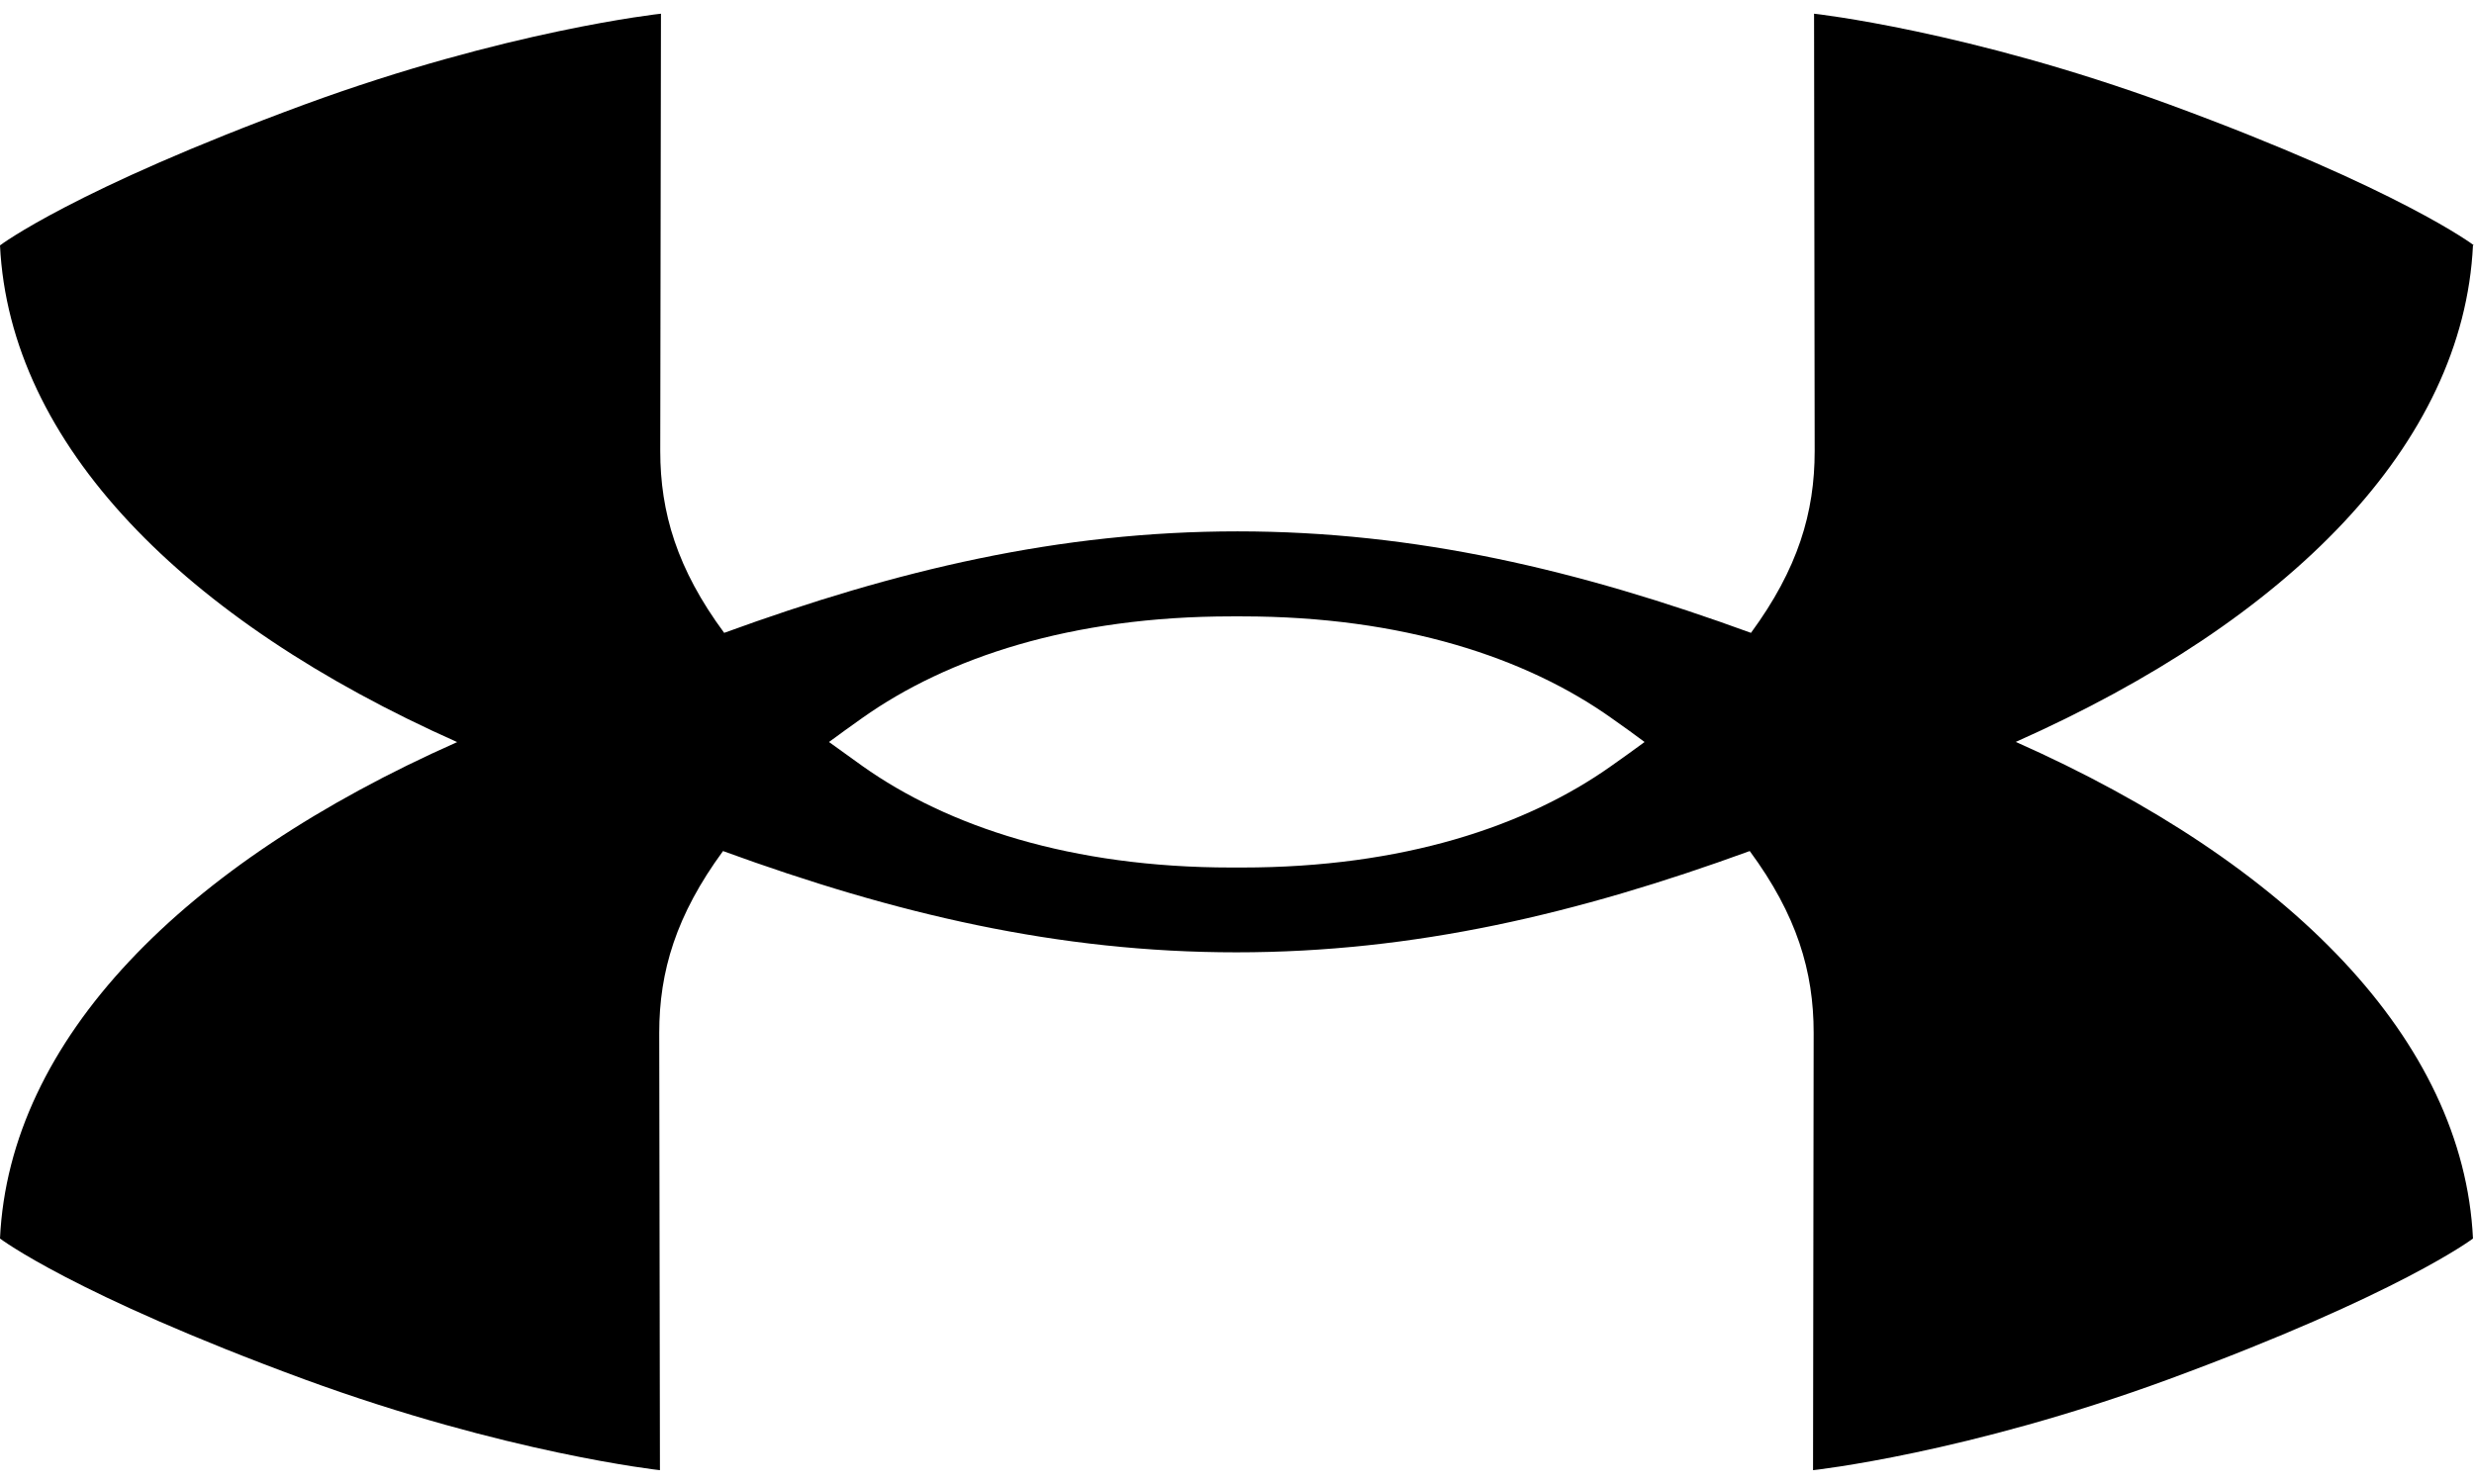<svg width="80" height="48" viewBox="0 0 80 48" fill="none" xmlns="http://www.w3.org/2000/svg">
<path d="M53.18 24C52.883 24.22 52.53 24.473 52.1 24.777C49.347 26.727 45.357 28.06 40.167 28.06H39.82C34.633 28.06 30.637 26.727 27.887 24.777C27.525 24.52 27.165 24.261 26.807 24C27.107 23.777 27.46 23.523 27.887 23.22C30.637 21.273 34.633 19.937 39.82 19.937H40.167C45.357 19.937 49.353 21.273 52.1 23.22C52.53 23.52 52.88 23.777 53.18 24ZM80 7.937C80 7.937 77.637 6.133 70.167 3.387C63.607 0.983 58.66 0.443 58.66 0.443L58.68 14.587C58.68 16.58 58.14 18.397 56.62 20.47C51.047 18.437 45.773 17.187 40.017 17.187C34.257 17.187 28.99 18.437 23.417 20.47C21.893 18.407 21.35 16.577 21.35 14.587L21.373 0.443C21.373 0.443 16.393 0.977 9.83 3.387C2.363 6.14 0 7.937 0 7.937C0.31 14.357 5.933 20.063 14.783 24.003C5.923 27.933 0.3 33.623 0 40.06C0 40.06 2.363 41.86 9.83 44.61C16.39 47.013 21.34 47.553 21.34 47.553L21.317 33.407C21.317 31.417 21.863 29.597 23.38 27.527C28.953 29.56 34.22 30.803 39.98 30.803C45.737 30.803 51.01 29.557 56.58 27.527C58.103 29.593 58.647 31.417 58.647 33.407L58.627 47.553C58.627 47.553 63.573 47.02 70.133 44.61C77.603 41.857 79.967 40.06 79.967 40.06C79.657 33.637 74.033 27.927 65.183 23.997C74.04 20.057 79.66 14.37 79.967 7.93" fill="black"/>
</svg>
